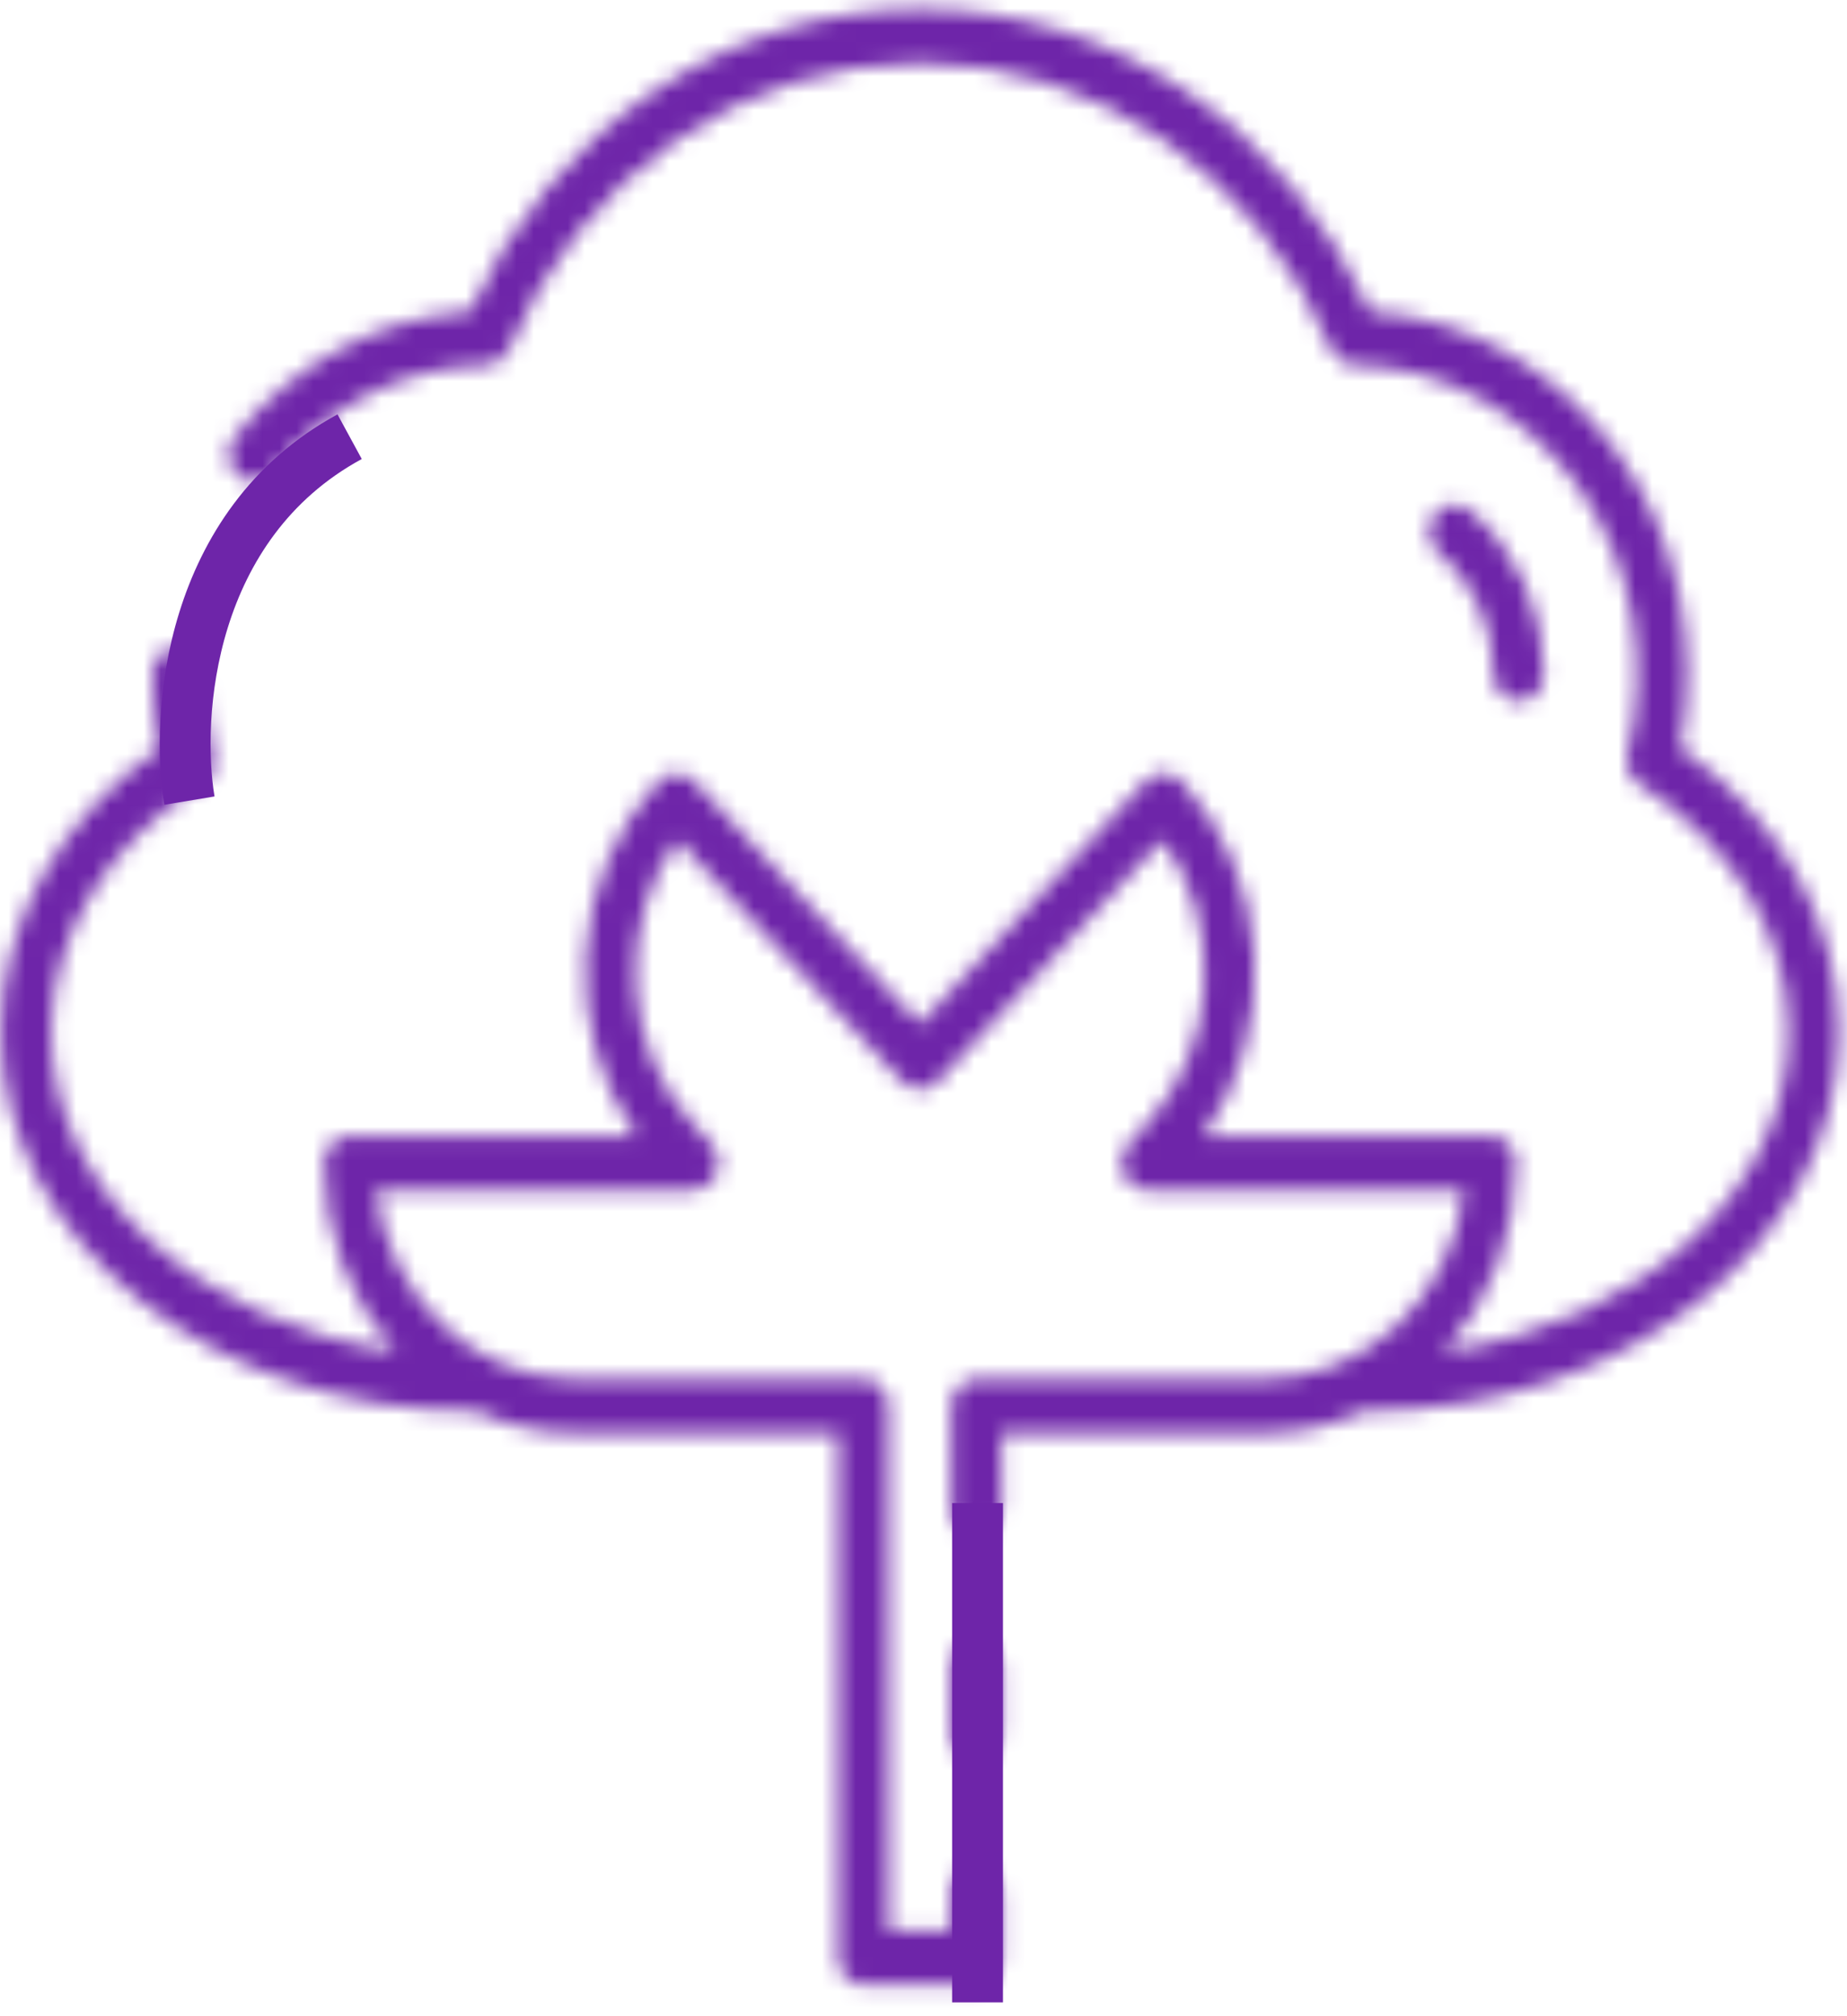 <svg width="109" height="119" viewBox="0 0 109 119" fill="none" xmlns="http://www.w3.org/2000/svg">
<mask id="path-1-inside-1" fill="white">
<path d="M59.111 102.232V98.474C59.111 98.051 58.955 97.646 58.677 97.347C58.399 97.048 58.022 96.88 57.629 96.88C57.236 96.88 56.858 97.048 56.58 97.347C56.302 97.646 56.146 98.051 56.146 98.474V102.232C56.146 102.655 56.302 103.06 56.58 103.359C56.858 103.658 57.236 103.826 57.629 103.826C58.022 103.826 58.399 103.658 58.677 103.359C58.955 103.06 59.111 102.655 59.111 102.232Z"/>
<path d="M99.082 35.039C99.718 38.037 99.746 41.147 99.165 44.158C105.124 48.402 108.519 54.452 108.519 60.907C108.519 73.245 96.023 83.283 80.665 83.283C80.614 83.28 80.564 83.275 80.514 83.267C78.657 84.136 76.653 84.584 74.628 84.584H59.111V88.909C59.111 89.331 58.955 89.737 58.677 90.036C58.399 90.335 58.022 90.503 57.629 90.503C57.236 90.503 56.858 90.335 56.58 90.036C56.302 89.737 56.146 89.331 56.146 88.909V82.99C56.146 82.567 56.303 82.162 56.581 81.862C56.859 81.564 57.236 81.396 57.629 81.395H74.628C77.516 81.391 80.305 80.256 82.471 78.201C84.638 76.147 86.034 73.314 86.398 70.233H67.638C67.346 70.231 67.061 70.138 66.818 69.963C66.576 69.788 66.386 69.54 66.275 69.25C66.163 68.96 66.133 68.641 66.189 68.333C66.245 68.025 66.384 67.742 66.59 67.519L67.623 66.406C69.664 64.207 70.89 61.284 71.071 58.184C71.252 55.083 70.376 52.018 68.607 49.562L55.341 63.825C55.204 63.973 55.04 64.09 54.86 64.17C54.681 64.251 54.488 64.292 54.293 64.292C54.098 64.292 53.906 64.251 53.726 64.17C53.546 64.09 53.383 63.973 53.245 63.825L39.979 49.562C38.21 52.018 37.334 55.083 37.515 58.184C37.696 61.284 38.922 64.207 40.963 66.406L41.996 67.511C42.204 67.734 42.346 68.018 42.403 68.328C42.46 68.637 42.431 68.957 42.319 69.249C42.206 69.54 42.016 69.789 41.772 69.964C41.529 70.14 41.242 70.233 40.948 70.233H22.188C22.553 73.313 23.949 76.145 26.116 78.199C28.282 80.253 31.07 81.388 33.958 81.393H50.956C51.35 81.393 51.727 81.561 52.005 81.86C52.283 82.159 52.439 82.564 52.439 82.987V113.962H56.146V111.801C56.146 111.378 56.302 110.972 56.58 110.673C56.858 110.374 57.236 110.206 57.629 110.206C58.022 110.206 58.399 110.374 58.677 110.673C58.955 110.972 59.111 111.378 59.111 111.801V115.559C59.111 115.981 58.955 116.387 58.677 116.686C58.399 116.985 58.022 117.153 57.629 117.153H50.956C50.563 117.153 50.186 116.985 49.908 116.686C49.63 116.387 49.474 115.981 49.474 115.559V84.584H33.958C31.942 84.586 29.948 84.143 28.098 83.283H27.921C12.563 83.283 0.067 73.245 0.067 60.907C0.067 54.452 3.462 48.402 9.421 44.158C9.145 42.724 9.006 41.263 9.006 39.798C9.006 39.375 9.162 38.97 9.44 38.671C9.718 38.372 10.095 38.204 10.489 38.204C10.882 38.204 11.259 38.372 11.537 38.671C11.815 38.97 11.971 39.375 11.971 39.798C11.971 41.382 12.162 42.958 12.539 44.489C12.621 44.822 12.601 45.174 12.481 45.493C12.361 45.812 12.149 46.081 11.875 46.259C6.252 49.93 3.032 55.268 3.032 60.907C3.032 70.284 11.807 78.108 23.354 79.763C20.644 76.793 19.127 72.799 19.127 68.638C19.127 68.216 19.284 67.81 19.562 67.511C19.84 67.212 20.217 67.044 20.61 67.044H37.556C35.386 63.973 34.323 60.161 34.564 56.313C34.805 52.465 36.333 48.841 38.866 46.11C39.149 45.821 39.524 45.661 39.914 45.661C40.304 45.661 40.679 45.821 40.963 46.11L54.293 60.443L67.62 46.107C67.758 45.959 67.921 45.841 68.101 45.761C68.281 45.681 68.474 45.64 68.668 45.64C68.863 45.64 69.056 45.681 69.236 45.761C69.416 45.841 69.579 45.959 69.717 46.107C72.251 48.838 73.779 52.463 74.02 56.312C74.261 60.16 73.197 63.973 71.027 67.044H87.972C88.168 67.044 88.361 67.085 88.541 67.166C88.721 67.246 88.884 67.364 89.022 67.512C89.16 67.66 89.269 67.836 89.343 68.03C89.418 68.224 89.456 68.431 89.455 68.641C89.456 72.801 87.938 76.795 85.229 79.765C96.779 78.108 105.554 70.284 105.554 60.907C105.554 55.268 102.334 49.93 96.711 46.259C96.437 46.081 96.225 45.812 96.105 45.493C95.985 45.174 95.965 44.822 96.047 44.489C96.709 41.807 96.793 38.999 96.294 36.277C95.796 33.554 94.726 30.99 93.168 28.779C91.61 26.567 89.603 24.767 87.301 23.514C84.999 22.261 82.461 21.589 79.881 21.548C79.598 21.544 79.322 21.454 79.085 21.288C78.849 21.121 78.662 20.885 78.546 20.608C76.447 15.58 73.041 11.311 68.738 8.317C64.435 5.322 59.419 3.729 54.293 3.729C49.167 3.729 44.151 5.322 39.848 8.317C35.545 11.311 32.139 15.58 30.04 20.608C29.925 20.884 29.738 21.12 29.502 21.286C29.267 21.453 28.991 21.544 28.709 21.548C26.312 21.586 23.948 22.169 21.775 23.258C19.602 24.348 17.667 25.92 16.099 27.87C15.972 28.029 15.817 28.159 15.643 28.253C15.468 28.347 15.279 28.403 15.085 28.418C14.89 28.433 14.695 28.407 14.51 28.341C14.325 28.275 14.154 28.171 14.007 28.034C13.86 27.897 13.739 27.73 13.651 27.543C13.564 27.355 13.512 27.152 13.497 26.943C13.483 26.734 13.508 26.524 13.569 26.325C13.63 26.126 13.727 25.942 13.855 25.784C15.594 23.622 17.718 21.854 20.101 20.585C22.484 19.317 25.078 18.572 27.732 18.396C30.159 13.042 33.935 8.529 38.632 5.373C43.329 2.216 48.756 0.542 54.295 0.542C59.834 0.542 65.261 2.216 69.957 5.373C74.654 8.529 78.431 13.042 80.857 18.396C83.712 18.584 86.495 19.431 89.019 20.878C91.542 22.324 93.747 24.338 95.483 26.781C97.22 29.225 98.447 32.041 99.082 35.039Z"/>
<path d="M88.576 40.925C88.298 40.627 88.142 40.221 88.142 39.798C88.142 38.42 87.851 37.06 87.291 35.821C86.732 34.581 85.918 33.495 84.911 32.642C84.754 32.514 84.623 32.352 84.525 32.169C84.426 31.985 84.363 31.781 84.339 31.571C84.314 31.36 84.329 31.147 84.383 30.942C84.436 30.738 84.527 30.547 84.65 30.381C84.773 30.215 84.925 30.078 85.099 29.976C85.272 29.874 85.462 29.81 85.658 29.788C85.854 29.767 86.053 29.787 86.242 29.849C86.43 29.911 86.606 30.012 86.757 30.148C88.114 31.298 89.21 32.764 89.964 34.435C90.718 36.107 91.108 37.941 91.108 39.798C91.108 40.221 90.951 40.627 90.673 40.925C90.395 41.224 90.018 41.392 89.625 41.392C89.231 41.392 88.854 41.224 88.576 40.925Z"/>
</mask>
<path d="M65.806 17.291L77.502 4.954L77.291 4.754L77.074 4.561L65.806 17.291ZM68.26 15.915L85.166 14.128L85.166 14.127L68.26 15.915ZM68.078 15.31L53.028 23.218L53.029 23.218L68.078 15.31ZM52.81 11.244H35.81V12.833L36.105 14.395L52.81 11.244ZM54.293 12.838L54.325 -4.162L54.309 -4.162H54.293V12.838ZM54.11 29.627C55.926 31.35 58.119 32.728 60.586 33.612L72.05 1.603C74.14 2.351 75.984 3.514 77.502 4.954L54.11 29.627ZM60.586 33.612C63.057 34.497 65.706 34.849 68.357 34.622L65.452 0.746C67.706 0.553 69.956 0.853 72.05 1.603L60.586 33.612ZM68.357 34.622C71.006 34.395 73.534 33.599 75.786 32.337L59.158 2.68C61.058 1.615 63.2 0.939 65.452 0.746L68.357 34.622ZM84.598 21.062C85.222 18.798 85.41 16.445 85.166 14.128L51.354 17.702C51.154 15.809 51.308 13.887 51.819 12.033L84.598 21.062ZM85.166 14.127C84.921 11.811 84.241 9.524 83.126 7.403L53.029 23.218C52.11 21.469 51.554 19.594 51.354 17.702L85.166 14.127ZM83.127 7.403C82.011 5.28 80.465 3.334 78.522 1.728L56.859 27.934C55.231 26.588 53.948 24.969 53.028 23.218L83.127 7.403ZM40.796 -1.461C37.48 2.105 35.81 6.695 35.81 11.244H69.81C69.81 14.948 68.453 18.726 65.693 21.694L40.796 -1.461ZM52.81 11.244C36.105 14.395 36.105 14.397 36.106 14.399C36.106 14.399 36.106 14.402 36.106 14.403C36.107 14.406 36.107 14.409 36.108 14.412C36.109 14.418 36.11 14.423 36.111 14.429C36.114 14.441 36.116 14.454 36.118 14.466C36.123 14.491 36.128 14.518 36.134 14.546C36.145 14.602 36.157 14.663 36.171 14.73C36.199 14.862 36.233 15.021 36.274 15.199C36.352 15.539 36.475 16.033 36.649 16.61C36.81 17.144 37.097 18.021 37.551 19.033C37.904 19.819 38.872 21.88 40.796 23.949L65.693 0.794C67.478 2.713 68.322 4.559 68.568 5.106C68.915 5.878 69.11 6.492 69.198 6.782C69.298 7.114 69.364 7.382 69.404 7.557C69.426 7.654 69.446 7.745 69.464 7.831C69.473 7.874 69.482 7.918 69.49 7.961C69.495 7.983 69.499 8.005 69.503 8.027C69.505 8.038 69.507 8.049 69.509 8.06C69.51 8.066 69.512 8.071 69.513 8.077C69.513 8.08 69.514 8.082 69.514 8.085C69.514 8.087 69.515 8.089 69.515 8.089C69.515 8.092 69.516 8.094 52.81 11.244ZM40.796 23.949C44.151 27.556 48.977 29.838 54.293 29.838V-4.162C58.823 -4.162 62.894 -2.216 65.693 0.794L40.796 23.949ZM54.261 29.838C54.241 29.838 54.243 29.833 54.277 29.847C54.313 29.86 54.407 29.904 54.538 30.02L77.074 4.561C70.836 -0.961 62.805 -4.146 54.325 -4.162L54.261 29.838ZM56.58 97.347L31.684 74.192L31.683 74.192L56.58 97.347ZM58.677 97.347L83.574 74.192L83.574 74.192L58.677 97.347ZM99.165 44.158L65.78 37.72L61.642 59.177L79.443 71.853L99.165 44.158ZM99.082 35.039L65.821 42.087V42.087L99.082 35.039ZM95.483 26.781L123.198 7.086L123.198 7.086L95.483 26.781ZM80.857 18.396L49.889 32.43L58.295 50.978L78.615 52.322L80.857 18.396ZM69.957 5.373L88.924 -22.846H88.924L69.957 5.373ZM38.632 5.373L19.666 -22.846L19.666 -22.846L38.632 5.373ZM27.732 18.396L29.99 52.321L50.299 50.969L58.7 32.43L27.732 18.396ZM20.101 20.585L4.123 -9.426L4.123 -9.426L20.101 20.585ZM13.855 25.784L-12.638 4.473L-12.643 4.48L13.855 25.784ZM13.569 26.325L46.059 36.344L46.059 36.343L13.569 26.325ZM13.497 26.943L-20.425 29.236L-20.425 29.236L13.497 26.943ZM14.007 28.034L37.155 3.131L37.155 3.13L14.007 28.034ZM14.51 28.341L3.093 60.367L3.094 60.367L14.51 28.341ZM15.085 28.418L12.435 -5.479L12.435 -5.479L15.085 28.418ZM16.099 27.87L42.597 49.174L42.597 49.174L16.099 27.87ZM28.709 21.548L28.213 -12.449L28.193 -12.448L28.173 -12.448L28.709 21.548ZM29.502 21.286L49.118 49.058L49.118 49.057L29.502 21.286ZM30.04 20.608L61.416 33.706L61.416 33.705L30.04 20.608ZM39.848 8.317L20.426 -19.59L20.426 -19.59L39.848 8.317ZM68.738 8.317L88.16 -19.59H88.16L68.738 8.317ZM78.546 20.608L47.17 33.705L47.171 33.708L78.546 20.608ZM79.881 21.548L80.419 -12.448L80.345 -12.449L80.272 -12.45L79.881 21.548ZM96.294 36.277L129.737 30.148L129.737 30.148L96.294 36.277ZM96.047 44.489L129.056 52.637L129.058 52.632L96.047 44.489ZM96.711 46.259L115.295 17.788L115.283 17.78L96.711 46.259ZM85.229 79.765L60.111 56.849L-3.782 126.883L90.058 113.42L85.229 79.765ZM89.455 68.641L55.455 68.587L55.455 68.616L55.455 68.645L89.455 68.641ZM88.541 67.166L102.387 36.113L102.386 36.112L88.541 67.166ZM71.027 67.044L43.261 47.421L5.365 101.044H71.027V67.044ZM74.02 56.312L107.953 54.189L74.02 56.312ZM69.717 46.107L94.643 22.983L94.635 22.975L94.628 22.967L69.717 46.107ZM69.236 45.761L83.079 14.707L83.079 14.707L69.236 45.761ZM68.101 45.761L54.258 14.707L54.258 14.707L68.101 45.761ZM67.62 46.107L92.522 69.256L92.531 69.247L67.62 46.107ZM54.293 60.443L29.396 83.598L54.299 110.373L79.195 83.592L54.293 60.443ZM40.963 46.11L65.859 22.955L65.543 22.614L65.217 22.283L40.963 46.11ZM38.866 46.11L14.611 22.283L14.269 22.631L13.937 22.989L38.866 46.11ZM37.556 67.044V101.044H103.208L65.324 47.425L37.556 67.044ZM19.562 67.511L-5.335 44.356L-5.335 44.356L19.562 67.511ZM19.127 68.638L53.127 68.644V68.638H19.127ZM23.354 79.763L18.529 113.419L112.353 126.869L48.471 56.848L23.354 79.763ZM11.875 46.259L-6.669 17.761L-6.69 17.775L-6.711 17.789L11.875 46.259ZM12.481 45.493L-19.351 33.547L-19.351 33.547L12.481 45.493ZM12.539 44.489L-20.476 52.616L-20.473 52.628L-20.469 52.641L12.539 44.489ZM11.971 39.798H-22.029L-22.029 39.8L11.971 39.798ZM11.537 38.671L-13.36 61.826L-13.36 61.826L11.537 38.671ZM9.44 38.671L34.337 61.826L34.337 61.826L9.44 38.671ZM9.006 39.798H-24.994L-24.994 39.806L9.006 39.798ZM9.421 44.158L29.143 71.853L46.932 59.186L42.81 37.741L9.421 44.158ZM28.098 83.283L42.426 52.45L35.612 49.283H28.098V83.283ZM33.958 84.584V50.584H33.944L33.929 50.584L33.958 84.584ZM49.474 84.584H83.474V50.584H49.474V84.584ZM49.474 115.559H15.474V115.568L15.474 115.577L49.474 115.559ZM49.908 116.686L25.011 139.84L25.012 139.841L49.908 116.686ZM50.956 117.153L50.936 151.153L50.946 151.153H50.956V117.153ZM56.146 113.962V147.962H90.146V113.962H56.146ZM52.439 113.962H18.439V147.962H52.439V113.962ZM52.005 81.86L76.902 58.705L76.902 58.705L52.005 81.86ZM33.958 81.393L33.91 115.393L33.934 115.393H33.958V81.393ZM26.116 78.199L49.509 53.526L49.509 53.526L26.116 78.199ZM22.188 70.233V36.233H-16.081L-11.576 74.235L22.188 70.233ZM40.948 70.233L40.98 36.233L40.964 36.233H40.948V70.233ZM41.772 69.964L61.599 97.585L61.599 97.585L41.772 69.964ZM42.319 69.249L10.591 57.028L10.591 57.029L42.319 69.249ZM41.996 67.511L66.869 44.331L66.848 44.308L66.827 44.285L41.996 67.511ZM40.963 66.406L16.042 89.535L16.087 89.584L16.133 89.633L40.963 66.406ZM37.515 58.184L3.573 60.166L3.573 60.166L37.515 58.184ZM39.979 49.562L64.875 26.406L36.629 -3.963L12.39 29.691L39.979 49.562ZM53.245 63.825L78.16 40.689L78.15 40.679L78.141 40.669L53.245 63.825ZM53.726 64.17L67.572 33.117L67.571 33.117L53.726 64.17ZM54.86 64.17L41.015 33.117L41.014 33.117L54.86 64.17ZM55.341 63.825L30.445 40.669L30.436 40.679L30.426 40.689L55.341 63.825ZM68.607 49.562L96.198 29.693L71.959 -3.965L43.711 26.406L68.607 49.562ZM71.071 58.184L105.013 60.166L71.071 58.184ZM67.623 66.406L92.529 89.551L92.538 89.543L92.546 89.534L67.623 66.406ZM66.59 67.519L41.684 44.374L41.626 44.436L41.568 44.499L66.59 67.519ZM66.189 68.333L32.738 62.246L32.738 62.247L66.189 68.333ZM66.275 69.25L97.992 57.002L97.992 57.001L66.275 69.25ZM66.818 69.963L86.696 42.379L86.696 42.379L66.818 69.963ZM67.638 70.233L67.504 104.232L67.571 104.233H67.638V70.233ZM86.398 70.233L120.163 74.228L124.659 36.233H86.398V70.233ZM74.628 81.395V115.395H74.652L74.677 115.395L74.628 81.395ZM57.629 81.395V47.395H57.618L57.608 47.395L57.629 81.395ZM56.581 81.862L81.477 105.018L81.477 105.017L56.581 81.862ZM56.146 82.99L22.146 82.972L22.146 82.981V82.99H56.146ZM59.111 84.584V50.584H25.111V84.584H59.111ZM74.628 84.584L74.635 50.584H74.628V84.584ZM80.514 83.267L86.055 49.721L75.65 48.002L66.098 52.474L80.514 83.267ZM80.665 83.283L78.874 117.236L79.769 117.283H80.665V83.283ZM88.142 39.798H122.142V39.794L88.142 39.798ZM91.108 39.798L57.108 39.781L57.108 39.789V39.798H91.108ZM89.964 34.435L120.961 20.464L120.961 20.464L89.964 34.435ZM86.757 30.148L64.113 55.509L64.438 55.8L64.772 56.083L86.757 30.148ZM86.242 29.849L75.678 62.166L75.678 62.166L86.242 29.849ZM85.658 29.788L81.91 -4.004L81.91 -4.004L85.658 29.788ZM84.65 30.381L57.322 10.154L57.322 10.154L84.65 30.381ZM84.383 30.942L117.275 39.551L117.275 39.55L84.383 30.942ZM84.339 31.571L118.114 27.668L118.114 27.668L84.339 31.571ZM84.525 32.169L54.538 48.193L54.538 48.193L84.525 32.169ZM84.911 32.642L106.883 6.695L106.675 6.519L106.465 6.347L84.911 32.642ZM25.111 98.474V102.232H93.112V98.474H25.111ZM25.111 102.232C25.111 94.401 27.982 86.439 33.78 80.205L83.574 126.514C89.929 119.682 93.112 110.909 93.112 102.232H25.111ZM33.78 80.205C39.657 73.886 48.176 69.826 57.629 69.826V137.826C67.868 137.826 77.142 133.431 83.574 126.514L33.78 80.205ZM57.629 69.826C67.082 69.826 75.601 73.886 81.477 80.205L31.683 126.514C38.116 133.43 47.39 137.826 57.629 137.826V69.826ZM81.477 80.205C87.276 86.439 90.146 94.401 90.146 102.232H22.146C22.146 110.909 25.329 119.682 31.683 126.514L81.477 80.205ZM90.146 102.232V98.474H22.146V102.232H90.146ZM90.146 98.474C90.146 106.305 87.276 114.267 81.477 120.502L31.683 74.192C25.329 81.025 22.146 89.797 22.146 98.474H90.146ZM81.477 120.502C75.601 126.82 67.082 130.88 57.629 130.88V62.88C47.389 62.88 38.116 67.276 31.684 74.192L81.477 120.502ZM57.629 130.88C48.176 130.88 39.657 126.82 33.781 120.502L83.574 74.192C77.142 67.276 67.868 62.88 57.629 62.88V130.88ZM33.78 120.502C27.982 114.267 25.111 106.305 25.111 98.474H93.112C93.112 89.798 89.929 81.025 83.574 74.192L33.78 120.502ZM132.55 50.597C133.99 43.13 133.921 35.434 132.344 27.992L65.821 42.087C65.514 40.64 65.502 39.165 65.78 37.72L132.55 50.597ZM132.344 27.992C130.767 20.547 127.69 13.408 123.198 7.086L67.769 46.476C66.749 45.041 66.128 43.535 65.821 42.087L132.344 27.992ZM123.198 7.086C118.701 0.758 112.853 -4.649 105.929 -8.619L72.108 50.374C70.232 49.298 68.793 47.917 67.769 46.476L123.198 7.086ZM105.929 -8.619C98.995 -12.594 91.206 -14.995 83.1 -15.53L78.615 52.322C76.217 52.163 73.995 51.456 72.108 50.374L105.929 -8.619ZM111.825 4.361C106.899 -6.51 99.069 -16.027 88.924 -22.846L50.991 33.591C50.239 33.086 49.963 32.594 49.889 32.43L111.825 4.361ZM88.924 -22.846C78.749 -29.684 66.744 -33.458 54.295 -33.458V34.542C52.923 34.542 51.772 34.116 50.991 33.591L88.924 -22.846ZM54.295 -33.458C41.846 -33.458 29.84 -29.684 19.666 -22.846L57.599 33.591C56.817 34.116 55.666 34.542 54.295 34.542V-33.458ZM19.666 -22.846C9.52 -16.027 1.691 -6.51 -3.236 4.361L58.7 32.43C58.627 32.594 58.351 33.086 57.599 33.591L19.666 -22.846ZM25.475 -15.529C17.949 -15.029 10.686 -12.92 4.123 -9.426L36.079 50.597C34.282 51.554 32.208 52.173 29.99 52.321L25.475 -15.529ZM4.123 -9.426C-2.432 -5.937 -8.1 -1.168 -12.638 4.473L40.347 47.095C39.289 48.41 37.867 49.645 36.079 50.597L4.123 -9.426ZM-12.643 4.48C-15.527 8.066 -17.624 12.099 -18.922 16.307L46.059 36.343C44.884 40.154 42.981 43.819 40.352 47.088L-12.643 4.48ZM-18.922 16.307C-20.219 20.513 -20.718 24.897 -20.425 29.236L47.42 24.65C47.685 28.57 47.234 32.535 46.059 36.344L-18.922 16.307ZM-20.425 29.236C-20.132 33.575 -19.044 37.884 -17.156 41.926L44.459 13.159C46.172 16.827 47.155 20.729 47.42 24.649L-20.425 29.236ZM-17.156 41.926C-15.267 45.972 -12.582 49.739 -9.141 52.937L37.155 3.13C40.3 6.054 42.745 9.488 44.459 13.159L-17.156 41.926ZM-9.141 52.937C-5.695 56.141 -1.555 58.71 3.093 60.367L25.927 -3.685C30.206 -2.159 34.003 0.201 37.155 3.131L-9.141 52.937ZM3.094 60.367C7.749 62.027 12.736 62.705 17.734 62.315L12.435 -5.479C17.045 -5.839 21.641 -5.213 25.927 -3.685L3.094 60.367ZM17.734 62.315C22.73 61.924 27.51 60.484 31.792 58.172L-0.507 -1.667C3.427 -3.791 7.828 -5.119 12.435 -5.479L17.734 62.315ZM31.792 58.172C36.067 55.865 39.71 52.766 42.597 49.174L-10.399 6.566C-7.766 3.292 -4.434 0.452 -0.507 -1.667L31.792 58.172ZM42.597 49.174C41.201 50.911 39.333 52.489 37.014 53.652L6.536 -7.136C-0.129 -3.794 -5.866 0.928 -10.399 6.567L42.597 49.174ZM37.014 53.652C34.685 54.82 32.03 55.5 29.246 55.544L28.173 -12.448C20.593 -12.328 13.212 -10.483 6.536 -7.136L37.014 53.652ZM29.205 55.544C36.51 55.438 43.421 53.081 49.118 49.058L9.887 -6.485C15.112 -10.175 21.473 -12.35 28.213 -12.449L29.205 55.544ZM49.118 49.057C54.784 45.055 58.938 39.641 61.416 33.706L-1.335 7.509C0.912 2.127 4.692 -2.816 9.887 -6.485L49.118 49.057ZM61.416 33.705C61.125 34.404 60.496 35.37 59.27 36.223L20.426 -19.59C10.594 -12.748 3.154 -3.244 -1.336 7.51L61.416 33.705ZM59.27 36.223C58.012 37.099 56.279 37.729 54.293 37.729V-30.271C42.056 -30.271 30.29 -26.455 20.426 -19.59L59.27 36.223ZM54.293 37.729C52.307 37.729 50.574 37.099 49.316 36.223L88.16 -19.59C78.296 -26.455 66.53 -30.271 54.293 -30.271V37.729ZM49.316 36.223C48.09 35.37 47.461 34.404 47.17 33.705L109.922 7.51C105.432 -3.244 97.992 -12.748 88.16 -19.59L49.316 36.223ZM47.171 33.708C49.655 39.657 53.824 45.083 59.512 49.088L98.659 -6.513C103.874 -2.841 107.668 2.113 109.921 7.508L47.171 33.708ZM59.512 49.088C65.231 53.115 72.166 55.461 79.49 55.545L80.272 -12.45C87.03 -12.372 93.413 -10.206 98.659 -6.513L59.512 49.088ZM79.343 55.544C76.338 55.496 73.494 54.709 71.048 53.378L103.554 -6.35C96.503 -10.187 88.584 -12.319 80.419 -12.448L79.343 55.544ZM71.048 53.378C68.616 52.054 66.724 50.278 65.375 48.364L120.961 9.194C116.495 2.857 110.59 -2.52 103.554 -6.35L71.048 53.378ZM65.375 48.364C64.032 46.458 63.219 44.41 62.851 42.406L129.737 30.148C128.372 22.699 125.421 15.523 120.961 9.194L65.375 48.364ZM62.851 42.406C62.484 40.403 62.543 38.346 63.037 36.346L129.058 52.632C130.874 45.268 131.102 37.595 129.737 30.148L62.851 42.406ZM63.038 36.341C61.321 43.296 61.728 50.649 64.267 57.425L127.942 33.56C130.243 39.698 130.609 46.347 129.056 52.637L63.038 36.341ZM64.267 57.425C66.814 64.219 71.517 70.42 78.138 74.738L115.283 17.78C121.357 21.741 125.635 27.405 127.942 33.56L64.267 57.425ZM78.127 74.731C76.238 73.498 71.554 69.06 71.554 60.907H139.554C139.554 41.477 128.43 26.361 115.295 17.788L78.127 74.731ZM71.554 60.907C71.554 54.387 74.701 50.045 76.745 48.171C78.679 46.397 80.14 46.147 80.4 46.109L90.058 113.42C111.111 110.399 139.554 93.602 139.554 60.907H71.554ZM110.347 102.68C118.987 93.209 123.457 80.951 123.455 68.637L55.455 68.645C55.455 64.65 56.89 60.381 60.111 56.849L110.347 102.68ZM123.455 68.695C123.462 64.345 122.674 59.985 121.085 55.846L57.601 80.214C56.161 76.462 55.449 72.518 55.455 68.587L123.455 68.695ZM121.085 55.846C119.496 51.705 117.105 47.789 113.938 44.378L64.106 90.646C61.215 87.532 59.042 83.968 57.601 80.214L121.085 55.846ZM113.938 44.378C110.767 40.963 106.866 38.11 102.387 36.113L74.694 98.218C70.575 96.382 67.001 93.765 64.106 90.646L113.938 44.378ZM102.386 36.112C97.901 34.113 92.995 33.044 87.972 33.044V101.044C83.34 101.044 78.82 100.058 74.695 98.219L102.386 36.112ZM87.972 33.044H71.027V101.044H87.972V33.044ZM98.793 86.667C105.561 77.09 108.665 65.564 107.953 54.189L40.086 58.435C39.856 54.757 40.834 50.855 43.261 47.421L98.793 86.667ZM107.953 54.189C107.241 42.809 102.712 31.681 94.643 22.983L44.791 69.231C41.789 65.995 40.316 62.117 40.086 58.435L107.953 54.189ZM94.628 22.967C91.457 19.554 87.557 16.703 83.079 14.707L55.393 76.816C51.275 74.98 47.702 72.364 44.806 69.247L94.628 22.967ZM83.079 14.707C78.594 12.707 73.689 11.64 68.668 11.64V79.64C64.037 79.64 59.518 78.654 55.393 76.816L83.079 14.707ZM68.668 11.64C63.648 11.64 58.743 12.707 54.258 14.707L81.944 76.816C77.819 78.654 73.299 79.64 68.668 79.64V11.64ZM54.258 14.707C49.78 16.703 45.88 19.554 42.709 22.967L92.531 69.247C89.635 72.364 86.062 74.98 81.944 76.816L54.258 14.707ZM42.718 22.958L29.391 37.293L79.195 83.592L92.522 69.256L42.718 22.958ZM79.19 37.288L65.859 22.955L16.066 69.265L29.396 83.598L79.19 37.288ZM65.217 22.283C58.8 15.751 49.79 11.661 39.914 11.661V79.661C30.819 79.661 22.558 75.892 16.708 69.937L65.217 22.283ZM39.914 11.661C30.038 11.661 21.028 15.751 14.611 22.283L63.12 69.937C57.27 75.892 49.01 79.661 39.914 79.661V11.661ZM13.937 22.989C5.871 31.686 1.342 42.812 0.63 54.19L68.498 58.436C68.267 62.118 66.795 65.995 63.794 69.231L13.937 22.989ZM0.63 54.19C-0.081 65.564 3.022 77.088 9.787 86.663L65.324 47.425C67.75 50.858 68.728 54.759 68.498 58.436L0.63 54.19ZM37.556 33.044H20.61V101.044H37.556V33.044ZM20.61 33.044C10.37 33.044 1.097 37.44 -5.335 44.356L44.458 90.666C38.583 96.984 30.063 101.044 20.61 101.044V33.044ZM-5.335 44.356C-11.69 51.189 -14.873 59.962 -14.873 68.638H53.127C53.127 76.469 50.257 84.431 44.459 90.666L-5.335 44.356ZM-14.873 68.633C-14.875 80.948 -10.405 93.207 -1.764 102.678L48.471 56.848C51.693 60.379 53.128 64.649 53.127 68.644L-14.873 68.633ZM28.178 46.107C28.444 46.145 29.907 46.397 31.841 48.171C33.886 50.045 37.032 54.387 37.032 60.907H-30.968C-30.968 93.599 -2.527 110.4 18.529 113.419L28.178 46.107ZM37.032 60.907C37.032 69.059 32.349 73.497 30.46 74.73L-6.711 17.789C-19.845 26.362 -30.968 41.477 -30.968 60.907H37.032ZM30.418 74.757C37.05 70.442 41.762 64.237 44.313 57.439L-19.351 33.547C-17.04 27.387 -12.754 21.72 -6.669 17.761L30.418 74.757ZM44.313 57.439C46.858 50.658 47.266 43.298 45.547 36.337L-20.469 52.641C-22.024 46.346 -21.657 39.69 -19.351 33.547L44.313 57.439ZM45.553 36.362C45.834 37.502 45.971 38.654 45.971 39.797L-22.029 39.8C-22.029 44.109 -21.51 48.414 -20.476 52.616L45.553 36.362ZM45.971 39.798C45.971 31.122 42.788 22.349 36.434 15.516L-13.36 61.826C-19.159 55.591 -22.029 47.629 -22.029 39.798H45.971ZM36.434 15.516C30.001 8.6 20.727 4.204 10.489 4.204V72.204C1.036 72.204 -7.484 68.144 -13.36 61.826L36.434 15.516ZM10.489 4.204C0.25 4.204 -9.024 8.6 -15.457 15.516L34.337 61.826C28.461 68.144 19.941 72.204 10.489 72.204V4.204ZM-15.457 15.516C-21.812 22.349 -24.994 31.122 -24.994 39.798H43.006C43.006 47.629 40.136 55.591 34.337 61.826L-15.457 15.516ZM-24.994 39.806C-24.993 43.416 -24.651 47.023 -23.968 50.576L42.81 37.741C42.941 38.425 43.006 39.11 43.006 39.79L-24.994 39.806ZM-10.302 16.463C-23.764 26.05 -33.933 41.783 -33.933 60.907H34.067C34.067 67.121 30.688 70.753 29.143 71.853L-10.302 16.463ZM-33.933 60.907C-33.933 98.596 1.114 117.283 27.921 117.283V49.283C27.483 49.283 28.153 49.111 29.528 50.215C30.956 51.362 34.067 54.922 34.067 60.907H-33.933ZM27.921 117.283H28.098V49.283H27.921V117.283ZM13.769 114.116C20.06 117.04 26.95 118.59 33.987 118.584L33.929 50.584C36.935 50.581 39.836 51.246 42.426 52.45L13.769 114.116ZM33.958 118.584H49.474V50.584H33.958V118.584ZM15.474 84.584V115.559H83.474V84.584H15.474ZM15.474 115.577C15.478 124.247 18.661 133.012 25.011 139.84L74.805 93.531C80.599 99.761 83.469 107.716 83.474 115.54L15.474 115.577ZM25.012 139.841C31.439 146.751 40.704 151.147 50.936 151.153L50.977 83.153C60.423 83.159 68.934 87.218 74.805 93.531L25.012 139.841ZM50.956 151.153H57.629V83.153H50.956V151.153ZM57.629 151.153C67.867 151.153 77.141 146.757 83.574 139.841L33.78 93.531C39.657 87.213 48.177 83.153 57.629 83.153V151.153ZM83.574 139.841C89.929 133.008 93.112 124.235 93.112 115.559H25.111C25.111 107.728 27.982 99.766 33.78 93.531L83.574 139.841ZM93.112 115.559V111.801H25.111V115.559H93.112ZM93.112 111.801C93.112 103.124 89.929 94.351 83.574 87.518L33.78 133.828C27.982 127.593 25.111 119.632 25.111 111.801H93.112ZM83.574 87.518C77.142 80.602 67.868 76.206 57.629 76.206V144.206C48.176 144.206 39.657 140.146 33.78 133.828L83.574 87.518ZM57.629 76.206C47.39 76.206 38.116 80.602 31.683 87.518L81.477 133.828C75.601 140.146 67.082 144.206 57.629 144.206V76.206ZM31.683 87.518C25.329 94.351 22.146 103.124 22.146 111.801H90.146C90.146 119.632 87.275 127.594 81.477 133.828L31.683 87.518ZM22.146 111.801V113.962H90.146V111.801H22.146ZM56.146 79.962H52.439V147.962H56.146V79.962ZM86.439 113.962V82.987H18.439V113.962H86.439ZM86.439 82.987C86.439 74.31 83.257 65.538 76.902 58.705L27.108 105.014C21.309 98.779 18.439 90.818 18.439 82.987H86.439ZM76.902 58.705C70.469 51.788 61.196 47.393 50.956 47.393V115.393C41.504 115.393 32.984 111.333 27.108 105.015L76.902 58.705ZM50.956 47.393H33.958V115.393H50.956V47.393ZM34.006 47.393C40.123 47.401 45.605 49.825 49.509 53.526L2.722 102.872C10.959 110.681 22.016 115.376 33.91 115.393L34.006 47.393ZM49.509 53.526C53.349 57.167 55.421 61.756 55.951 66.23L-11.576 74.235C-10.315 84.87 -5.451 95.123 2.722 102.872L49.509 53.526ZM22.188 104.233H40.948V36.233H22.188V104.233ZM40.916 104.233C48.513 104.24 55.715 101.809 61.599 97.585L21.946 42.343C27.342 38.47 33.97 36.226 40.98 36.233L40.916 104.233ZM61.599 97.585C67.448 93.387 71.653 87.684 74.047 81.469L10.591 57.029C12.76 51.396 16.585 46.192 21.946 42.344L61.599 97.585ZM74.047 81.469C76.436 75.266 77.027 68.566 75.832 62.125L8.973 74.53C7.893 68.708 8.426 62.649 10.591 57.028L74.047 81.469ZM75.832 62.125C74.636 55.679 71.637 49.446 66.869 44.331L17.124 90.692C12.771 86.022 10.055 80.357 8.973 74.53L75.832 62.125ZM66.827 44.285L65.793 43.18L16.133 89.633L17.166 90.738L66.827 44.285ZM65.884 43.277C69.416 47.084 71.196 51.721 71.457 56.201L3.573 60.166C4.197 70.847 8.428 81.331 16.042 89.535L65.884 43.277ZM71.457 56.201C71.719 60.678 70.492 65.373 67.568 69.432L12.39 29.691C5.928 38.663 2.949 49.488 3.573 60.166L71.457 56.201ZM15.083 72.717L28.349 86.98L78.141 40.669L64.875 26.406L15.083 72.717ZM28.33 86.96C31.501 90.375 35.402 93.227 39.88 95.224L67.571 33.117C71.69 34.954 75.264 37.571 78.16 40.689L28.33 86.96ZM39.88 95.223C44.366 97.224 49.272 98.292 54.293 98.292V30.292C58.925 30.292 63.445 31.277 67.572 33.117L39.88 95.223ZM54.293 98.292C59.314 98.292 64.22 97.224 68.707 95.223L41.014 33.117C45.141 31.277 49.662 30.292 54.293 30.292V98.292ZM68.706 95.224C73.184 93.227 77.085 90.374 80.256 86.96L30.426 40.689C33.322 37.571 36.896 34.954 41.015 33.117L68.706 95.224ZM80.237 86.98L93.503 72.717L43.711 26.406L30.445 40.669L80.237 86.98ZM41.017 69.43C38.094 65.372 36.867 60.677 37.129 56.201L105.013 60.166C105.636 49.489 102.658 38.664 96.198 29.693L41.017 69.43ZM37.129 56.201C37.39 51.721 39.169 47.085 42.701 43.279L92.546 89.534C100.159 81.33 104.389 70.847 105.013 60.166L37.129 56.201ZM42.717 43.261L41.684 44.374L91.496 90.664L92.529 89.551L42.717 43.261ZM41.568 44.499C36.861 49.616 33.906 55.828 32.738 62.246L99.639 74.421C98.584 80.223 95.908 85.868 91.611 90.539L41.568 44.499ZM32.738 62.247C31.571 68.661 32.174 75.327 34.558 81.499L97.992 57.001C100.151 62.594 100.695 68.622 99.64 74.42L32.738 62.247ZM34.557 81.499C36.946 87.683 41.129 93.359 46.941 97.547L86.696 42.379C92.023 46.218 95.827 51.397 97.992 57.002L34.557 81.499ZM46.94 97.547C52.787 101.76 59.944 104.203 67.504 104.232L67.772 36.233C74.748 36.26 81.334 38.515 86.696 42.379L46.94 97.547ZM67.638 104.233H86.398V36.233H67.638V104.233ZM52.634 66.237C53.163 61.763 55.235 57.173 59.075 53.531L105.867 102.871C114.04 95.12 118.904 84.865 120.163 74.228L52.634 66.237ZM59.075 53.531C62.978 49.829 68.461 47.404 74.579 47.395L74.677 115.395C86.572 115.378 97.631 110.682 105.867 102.871L59.075 53.531ZM74.628 47.395H57.629V115.395H74.628V47.395ZM57.608 47.395C47.377 47.402 38.111 51.797 31.684 58.708L81.477 105.017C75.606 111.331 67.095 115.389 57.65 115.395L57.608 47.395ZM31.684 58.707C25.333 65.536 22.151 74.302 22.146 82.972L90.146 83.008C90.142 90.832 87.272 98.787 81.477 105.018L31.684 58.707ZM22.146 82.99V88.909H90.146V82.99H22.146ZM22.146 88.909C22.146 97.585 25.329 106.358 31.683 113.191L81.477 66.881C87.276 73.116 90.146 81.077 90.146 88.909H22.146ZM31.683 113.191C38.116 120.107 47.39 124.503 57.629 124.503V56.503C67.082 56.503 75.601 60.563 81.477 66.881L31.683 113.191ZM57.629 124.503C67.868 124.503 77.142 120.107 83.574 113.191L33.78 66.881C39.657 60.563 48.176 56.503 57.629 56.503V124.503ZM83.574 113.191C89.929 106.358 93.112 97.585 93.112 88.909H25.111C25.111 81.078 27.982 73.116 33.78 66.881L83.574 113.191ZM93.112 88.909V84.584H25.111V88.909H93.112ZM59.111 118.584H74.628V50.584H59.111V118.584ZM74.62 118.584C81.694 118.585 88.616 117.015 94.93 114.059L66.098 52.474C68.698 51.257 71.613 50.583 74.635 50.584L74.62 118.584ZM74.972 116.812C76.263 117.025 77.565 117.167 78.874 117.236L82.455 49.33C83.663 49.394 84.865 49.525 86.055 49.721L74.972 116.812ZM80.665 117.283C107.472 117.283 142.519 98.596 142.519 60.907H74.519C74.519 54.922 77.63 51.362 79.058 50.215C80.433 49.111 81.103 49.283 80.665 49.283V117.283ZM142.519 60.907C142.519 41.783 132.35 26.05 118.888 16.463L79.443 71.853C77.898 70.753 74.519 67.121 74.519 60.907H142.519ZM54.142 39.798C54.142 48.475 57.325 57.248 63.68 64.081L113.473 17.77C119.272 24.005 122.142 31.967 122.142 39.798H54.142ZM63.68 64.081C70.112 70.997 79.386 75.392 89.625 75.392V7.392C99.077 7.392 107.597 11.452 113.473 17.77L63.68 64.081ZM89.625 75.392C99.864 75.392 109.138 70.997 115.57 64.081L65.776 17.77C71.653 11.452 80.172 7.392 89.625 7.392V75.392ZM115.57 64.081C121.925 57.247 125.107 48.474 125.107 39.798H57.108C57.108 31.968 59.977 24.006 65.776 17.77L115.57 64.081ZM125.107 39.816C125.111 33.2 123.723 26.591 120.961 20.464L58.967 48.407C57.712 45.623 57.106 42.681 57.108 39.781L125.107 39.816ZM120.961 20.464C118.196 14.331 114.077 8.734 108.744 4.213L64.772 56.083C62.152 53.862 60.225 51.197 58.967 48.407L120.961 20.464ZM109.402 4.786C105.836 1.602 101.57 -0.911 96.805 -2.469L75.678 62.166C71.291 60.732 67.376 58.423 64.113 55.509L109.402 4.786ZM96.805 -2.468C92.033 -4.028 86.956 -4.564 81.91 -4.004L89.406 63.581C84.753 64.097 80.073 63.603 75.678 62.166L96.805 -2.468ZM81.91 -4.004C76.867 -3.445 72.089 -1.818 67.857 0.672L102.34 59.28C98.454 61.566 94.056 63.066 89.406 63.581L81.91 -4.004ZM67.857 0.672C63.633 3.157 60.084 6.423 57.322 10.154L111.978 50.609C109.462 54.008 106.218 56.998 102.34 59.28L67.857 0.672ZM57.322 10.154C54.563 13.881 52.616 18.033 51.49 22.335L117.275 39.55C116.256 43.444 114.492 47.214 111.979 50.609L57.322 10.154ZM51.491 22.334C50.365 26.635 50.057 31.092 50.564 35.474L118.114 27.668C118.572 31.629 118.294 35.658 117.275 39.551L51.491 22.334ZM50.564 35.474C51.07 39.857 52.394 44.181 54.538 48.193L114.511 16.144C116.459 19.789 117.656 23.706 118.114 27.668L50.564 35.474ZM54.538 48.193C56.684 52.209 59.644 55.893 63.358 58.937L106.465 6.347C109.865 9.134 112.562 12.496 114.511 16.144L54.538 48.193ZM62.94 58.589C59.969 56.073 57.757 53.031 56.303 49.811L118.28 21.831C115.707 16.132 111.867 10.916 106.883 6.695L62.94 58.589ZM56.303 49.811C54.852 46.596 54.142 43.182 54.142 39.802L122.142 39.794C122.141 33.659 120.851 27.525 118.28 21.831L56.303 49.811Z" fill="#6E25A9" mask="url(#path-1-inside-1)"/>
<path d="M57.689 118.182V88.711" stroke="#6E25A9" stroke-width="3"/>
<path d="M11.18 47.252C10.351 42.256 11.081 30.967 20.633 25.773" stroke="#6E25A9" stroke-width="3"/>
</svg>
